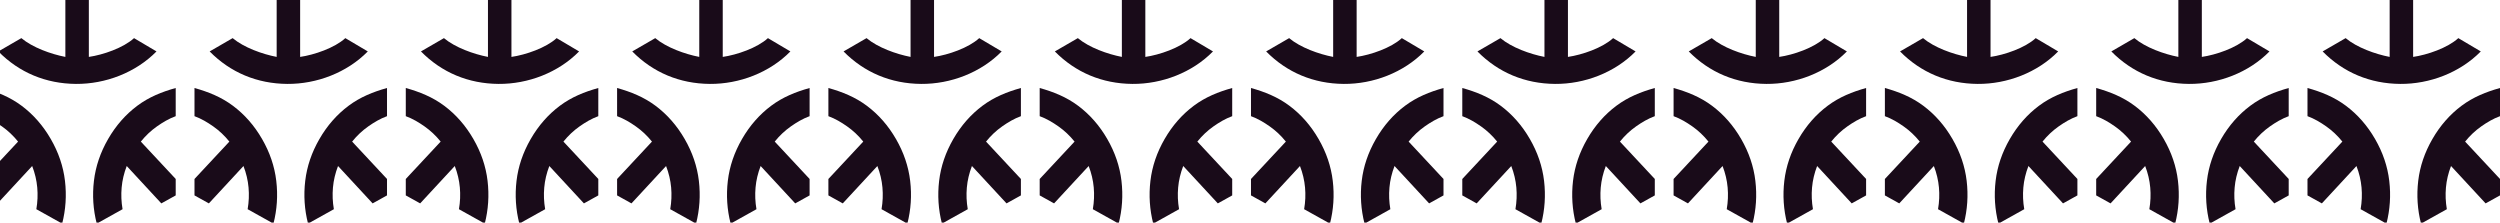 <svg width="595" height="53" viewBox="0 0 595 53" fill="none" xmlns="http://www.w3.org/2000/svg">
<g clip-path="url(#clip0_3250_31474)">
<g clip-path="url(#clip1_3250_31474)">
<path fill-rule="evenodd" clip-rule="evenodd" d="M5.144 25.17C7.924 27.247 10.237 29.884 12.083 33.081C13.931 36.277 15.058 39.599 15.464 43.046C15.871 46.493 15.648 49.884 14.795 53.218L8.65 49.79C8.947 48.068 9.02 46.347 8.866 44.627C8.713 42.907 8.31 41.202 7.657 39.512L-0.578 48.406L-4 46.506L-4 42.595L4.301 33.699C3.164 32.288 1.888 31.087 0.476 30.094C-0.937 29.101 -2.36 28.252 -4 27.648L-4 20.943C-0.684 21.871 2.364 23.094 5.144 25.17Z" fill="#190B19"/>
<path fill-rule="evenodd" clip-rule="evenodd" d="M32.675 25.17C29.895 27.247 27.582 29.884 25.736 33.081C23.888 36.277 22.761 39.599 22.355 43.046C21.948 46.493 22.172 49.884 23.024 53.218L29.169 49.79C28.872 48.068 28.799 46.347 28.953 44.627C29.106 42.907 29.509 41.202 30.162 39.512L38.397 48.406L41.819 46.506L41.819 42.595L33.518 33.699C34.656 32.288 35.931 31.087 37.343 30.094C38.756 29.101 40.179 28.252 41.819 27.648L41.819 20.943C38.504 21.871 35.456 23.094 32.675 25.17Z" fill="#190B19"/>
<path d="M37.245 12.239L31.901 9.075C29.365 11.401 24.5 13.059 21.145 13.545L21.145 -11.041L15.557 -11.041L15.557 13.545C12.123 12.877 7.763 11.315 5.08 9.075L-0.391 12.239C4.565 17.273 10.902 19.915 18.071 19.971C25.103 20.025 32.311 17.27 37.245 12.239Z" fill="#190B19"/>
</g>
<g clip-path="url(#clip2_3250_31474)">
<path fill-rule="evenodd" clip-rule="evenodd" d="M55.433 25.17C58.213 27.247 60.526 29.884 62.372 33.081C64.22 36.277 65.347 39.599 65.753 43.046C66.16 46.493 65.937 49.884 65.084 53.218L58.939 49.79C59.236 48.068 59.309 46.347 59.155 44.627C59.002 42.907 58.599 41.202 57.946 39.512L49.711 48.406L46.289 46.506L46.289 42.596L54.59 33.699C53.453 32.288 52.178 31.087 50.765 30.094C49.352 29.101 47.929 28.252 46.289 27.648L46.289 20.943C49.605 21.871 52.653 23.094 55.433 25.17Z" fill="#190B19"/>
<path fill-rule="evenodd" clip-rule="evenodd" d="M82.965 25.17C80.184 27.247 77.871 29.884 76.026 33.081C74.178 36.277 73.05 39.599 72.644 43.046C72.238 46.493 72.461 49.884 73.313 53.218L79.459 49.79C79.161 48.068 79.089 46.347 79.242 44.627C79.395 42.907 79.799 41.202 80.451 39.512L88.686 48.406L92.108 46.506L92.108 42.595L83.808 33.699C84.945 32.288 86.22 31.087 87.633 30.094C89.046 29.101 90.468 28.252 92.108 27.648L92.108 20.943C88.793 21.871 85.745 23.094 82.965 25.17Z" fill="#190B19"/>
<path d="M87.534 12.24L82.19 9.075C79.654 11.401 74.789 13.059 71.433 13.545L71.433 -11.041L65.846 -11.041L65.846 13.545C62.412 12.877 58.052 11.315 55.369 9.075L49.898 12.24C54.854 17.273 61.191 19.916 68.36 19.971C75.392 20.025 82.6 17.27 87.534 12.24Z" fill="#190B19"/>
</g>
<g clip-path="url(#clip3_3250_31474)">
<path fill-rule="evenodd" clip-rule="evenodd" d="M105.722 25.17C108.502 27.247 110.815 29.884 112.661 33.081C114.509 36.277 115.636 39.599 116.042 43.046C116.449 46.493 116.226 49.884 115.373 53.218L109.228 49.79C109.526 48.068 109.598 46.347 109.445 44.627C109.291 42.907 108.888 41.202 108.235 39.512L100 48.406L96.578 46.506L96.578 42.596L104.879 33.699C103.742 32.288 102.467 31.087 101.054 30.094C99.641 29.101 98.218 28.252 96.578 27.648L96.578 20.943C99.894 21.871 102.942 23.094 105.722 25.17Z" fill="#190B19"/>
<path fill-rule="evenodd" clip-rule="evenodd" d="M133.253 25.17C130.473 27.247 128.16 29.884 126.314 33.081C124.466 36.277 123.339 39.599 122.933 43.046C122.527 46.493 122.75 49.884 123.602 53.218L129.747 49.79C129.45 48.068 129.377 46.347 129.531 44.627C129.684 42.907 130.087 41.202 130.74 39.512L138.975 48.406L142.397 46.506L142.397 42.595L134.096 33.699C135.234 32.288 136.509 31.087 137.922 30.094C139.334 29.101 140.757 28.252 142.397 27.648L142.397 20.943C139.081 21.871 136.034 23.094 133.253 25.17Z" fill="#190B19"/>
<path d="M137.823 12.24L132.479 9.075C129.943 11.401 125.078 13.059 121.723 13.545L121.723 -11.041L116.135 -11.041L116.135 13.545C112.702 12.877 108.341 11.315 105.658 9.075L100.188 12.24C105.143 17.273 111.48 19.916 118.65 19.971C125.682 20.025 132.889 17.27 137.823 12.24Z" fill="#190B19"/>
</g>
<g clip-path="url(#clip4_3250_31474)">
<path fill-rule="evenodd" clip-rule="evenodd" d="M156.011 25.17C158.791 27.247 161.104 29.884 162.95 33.081C164.798 36.277 165.925 39.599 166.332 43.046C166.738 46.493 166.515 49.884 165.663 53.218L159.517 49.79C159.815 48.068 159.887 46.347 159.734 44.627C159.58 42.907 159.177 41.202 158.525 39.512L150.29 48.406L146.868 46.506L146.868 42.596L155.168 33.699C154.031 32.288 152.756 31.087 151.343 30.094C149.93 29.101 148.508 28.252 146.868 27.648L146.867 20.943C150.183 21.871 153.231 23.094 156.011 25.17Z" fill="#190B19"/>
<path fill-rule="evenodd" clip-rule="evenodd" d="M183.543 25.17C180.763 27.247 178.45 29.884 176.604 33.081C174.756 36.277 173.629 39.599 173.223 43.046C172.816 46.493 173.039 49.884 173.892 53.218L180.037 49.79C179.739 48.068 179.667 46.347 179.821 44.627C179.974 42.907 180.377 41.202 181.03 39.512L189.265 48.406L192.687 46.506L192.687 42.595L184.386 33.699C185.523 32.288 186.798 31.087 188.211 30.094C189.624 29.101 191.047 28.252 192.687 27.648L192.687 20.943C189.371 21.871 186.323 23.094 183.543 25.17Z" fill="#190B19"/>
<path d="M188.112 12.24L182.768 9.075C180.232 11.401 175.368 13.059 172.012 13.545L172.012 -11.041L166.425 -11.041L166.425 13.545C162.991 12.877 158.631 11.315 155.948 9.075L150.477 12.24C155.433 17.273 161.77 19.916 168.939 19.971C175.971 20.025 183.179 17.27 188.112 12.24Z" fill="#190B19"/>
</g>
<g clip-path="url(#clip5_3250_31474)">
<path fill-rule="evenodd" clip-rule="evenodd" d="M206.3 25.17C209.081 27.247 211.394 29.884 213.24 33.081C215.087 36.277 216.215 39.599 216.621 43.046C217.027 46.493 216.804 49.884 215.952 53.218L209.807 49.79C210.104 48.068 210.176 46.347 210.023 44.627C209.87 42.907 209.467 41.202 208.814 39.512L200.579 48.406L197.157 46.506L197.157 42.596L205.458 33.699C204.32 32.288 203.045 31.087 201.632 30.094C200.219 29.101 198.797 28.252 197.157 27.648L197.157 20.943C200.472 21.871 203.52 23.094 206.3 25.17Z" fill="#190B19"/>
<path fill-rule="evenodd" clip-rule="evenodd" d="M233.832 25.17C231.052 27.247 228.739 29.884 226.893 33.081C225.045 36.277 223.918 39.599 223.512 43.046C223.105 46.493 223.328 49.884 224.181 53.218L230.326 49.79C230.028 48.068 229.956 46.347 230.11 44.627C230.263 42.907 230.666 41.202 231.319 39.512L239.554 48.406L242.976 46.506L242.976 42.595L234.675 33.699C235.812 32.288 237.087 31.087 238.5 30.094C239.913 29.101 241.336 28.252 242.976 27.648L242.976 20.943C239.66 21.871 236.612 23.094 233.832 25.17Z" fill="#190B19"/>
<path d="M238.401 12.24L233.057 9.075C230.521 11.401 225.656 13.059 222.301 13.545L222.301 -11.041L216.713 -11.041L216.713 13.545C213.28 12.877 208.92 11.315 206.237 9.075L200.766 12.24C205.722 17.273 212.059 19.916 219.228 19.971C226.26 20.025 233.468 17.27 238.401 12.24Z" fill="#190B19"/>
</g>
<g clip-path="url(#clip6_3250_31474)">
<path fill-rule="evenodd" clip-rule="evenodd" d="M256.589 25.17C259.37 27.247 261.683 29.884 263.529 33.081C265.376 36.277 266.504 39.599 266.91 43.046C267.316 46.493 267.093 49.884 266.241 53.218L260.096 49.79C260.393 48.068 260.465 46.347 260.312 44.627C260.159 42.907 259.756 41.202 259.103 39.512L250.868 48.406L247.446 46.506L247.446 42.596L255.747 33.699C254.609 32.288 253.334 31.087 251.921 30.094C250.508 29.101 249.086 28.252 247.446 27.648L247.446 20.943C250.761 21.871 253.809 23.094 256.589 25.17Z" fill="#190B19"/>
<path fill-rule="evenodd" clip-rule="evenodd" d="M284.121 25.17C281.341 27.247 279.028 29.884 277.182 33.081C275.334 36.277 274.207 39.599 273.801 43.046C273.394 46.493 273.618 49.884 274.47 53.218L280.615 49.79C280.318 48.068 280.245 46.347 280.399 44.627C280.552 42.907 280.955 41.202 281.608 39.512L289.843 48.406L293.265 46.506L293.265 42.595L284.964 33.699C286.102 32.288 287.377 31.087 288.789 30.094C290.202 29.101 291.625 28.252 293.265 27.648L293.265 20.943C289.949 21.871 286.901 23.094 284.121 25.17Z" fill="#190B19"/>
<path d="M288.69 12.24L283.346 9.075C280.81 11.401 275.946 13.059 272.59 13.545L272.59 -11.041L267.003 -11.041L267.003 13.545C263.569 12.877 259.209 11.315 256.526 9.075L251.055 12.24C256.011 17.273 262.348 19.916 269.517 19.971C276.549 20.025 283.757 17.27 288.69 12.24Z" fill="#190B19"/>
</g>
<g clip-path="url(#clip7_3250_31474)">
<path fill-rule="evenodd" clip-rule="evenodd" d="M306.879 25.17C309.659 27.247 311.972 29.884 313.818 33.081C315.666 36.277 316.793 39.599 317.199 43.046C317.606 46.493 317.383 49.884 316.53 53.218L310.385 49.79C310.683 48.068 310.755 46.347 310.601 44.627C310.448 42.907 310.045 41.202 309.392 39.512L301.157 48.406L297.735 46.506L297.735 42.596L306.036 33.699C304.899 32.288 303.624 31.087 302.211 30.094C300.798 29.101 299.375 28.252 297.735 27.648L297.735 20.943C301.051 21.871 304.099 23.094 306.879 25.17Z" fill="#190B19"/>
<path fill-rule="evenodd" clip-rule="evenodd" d="M334.41 25.17C331.63 27.247 329.317 29.884 327.471 33.081C325.623 36.277 324.496 39.599 324.09 43.046C323.684 46.493 323.907 49.884 324.759 53.218L330.904 49.79C330.607 48.068 330.534 46.347 330.688 44.627C330.841 42.907 331.244 41.202 331.897 39.512L340.132 48.406L343.554 46.506L343.554 42.595L335.253 33.699C336.391 32.288 337.666 31.087 339.079 30.094C340.491 29.101 341.914 28.252 343.554 27.648L343.554 20.943C340.238 21.871 337.191 23.094 334.41 25.17Z" fill="#190B19"/>
<path d="M338.98 12.24L333.636 9.075C331.1 11.401 326.235 13.059 322.88 13.545L322.88 -11.041L317.292 -11.041L317.292 13.545C313.859 12.877 309.498 11.315 306.815 9.075L301.344 12.24C306.3 17.273 312.637 19.916 319.807 19.971C326.839 20.025 334.046 17.27 338.98 12.24Z" fill="#190B19"/>
</g>
<g clip-path="url(#clip8_3250_31474)">
<path fill-rule="evenodd" clip-rule="evenodd" d="M357.168 25.17C359.948 27.247 362.261 29.884 364.107 33.081C365.955 36.277 367.082 39.599 367.489 43.046C367.895 46.493 367.672 49.884 366.82 53.218L360.674 49.79C360.972 48.068 361.044 46.347 360.891 44.627C360.737 42.907 360.334 41.202 359.682 39.512L351.447 48.406L348.025 46.506L348.025 42.596L356.325 33.699C355.188 32.288 353.913 31.087 352.5 30.094C351.087 29.101 349.665 28.252 348.025 27.648L348.025 20.943C351.34 21.871 354.388 23.094 357.168 25.17Z" fill="#190B19"/>
<path fill-rule="evenodd" clip-rule="evenodd" d="M384.7 25.17C381.92 27.247 379.607 29.884 377.761 33.081C375.913 36.277 374.786 39.599 374.379 43.046C373.973 46.493 374.196 49.884 375.048 53.218L381.194 49.79C380.896 48.068 380.824 46.347 380.977 44.627C381.131 42.907 381.534 41.202 382.186 39.512L390.421 48.406L393.843 46.506L393.843 42.595L385.543 33.699C386.68 32.288 387.955 31.087 389.368 30.094C390.781 29.101 392.203 28.252 393.843 27.648L393.843 20.943C390.528 21.871 387.48 23.094 384.7 25.17Z" fill="#190B19"/>
<path d="M389.269 12.24L383.925 9.075C381.389 11.401 376.524 13.059 373.169 13.545L373.169 -11.041L367.581 -11.041L367.581 13.545C364.148 12.877 359.787 11.315 357.104 9.075L351.633 12.24C356.589 17.273 362.926 19.916 370.095 19.971C377.127 20.025 384.335 17.27 389.269 12.24Z" fill="#190B19"/>
</g>
<g clip-path="url(#clip9_3250_31474)">
<path fill-rule="evenodd" clip-rule="evenodd" d="M407.457 25.17C410.237 27.247 412.55 29.884 414.396 33.081C416.244 36.277 417.371 39.599 417.777 43.046C418.184 46.493 417.961 49.884 417.108 53.218L410.963 49.79C411.261 48.068 411.333 46.347 411.179 44.627C411.026 42.907 410.623 41.202 409.97 39.512L401.735 48.406L398.313 46.506L398.313 42.596L406.614 33.699C405.477 32.288 404.202 31.087 402.789 30.094C401.376 29.101 399.953 28.252 398.313 27.648L398.313 20.943C401.629 21.871 404.677 23.094 407.457 25.17Z" fill="#190B19"/>
<path fill-rule="evenodd" clip-rule="evenodd" d="M434.989 25.17C432.209 27.247 429.896 29.884 428.05 33.081C426.202 36.277 425.075 39.599 424.668 43.046C424.262 46.493 424.485 49.884 425.337 53.218L431.483 49.79C431.185 48.068 431.113 46.347 431.266 44.627C431.42 42.907 431.823 41.202 432.475 39.512L440.71 48.406L444.132 46.506L444.132 42.595L435.832 33.699C436.969 32.288 438.244 31.087 439.657 30.094C441.07 29.101 442.492 28.252 444.132 27.648L444.133 20.943C440.817 21.871 437.769 23.094 434.989 25.17Z" fill="#190B19"/>
<path d="M439.558 12.24L434.214 9.075C431.678 11.401 426.813 13.059 423.458 13.545L423.458 -11.041L417.87 -11.041L417.87 13.545C414.437 12.877 410.076 11.315 407.393 9.075L401.923 12.24C406.878 17.273 413.215 19.916 420.385 19.971C427.417 20.025 434.624 17.27 439.558 12.24Z" fill="#190B19"/>
</g>
<g clip-path="url(#clip10_3250_31474)">
<path fill-rule="evenodd" clip-rule="evenodd" d="M457.746 25.17C460.526 27.247 462.839 29.884 464.685 33.081C466.533 36.277 467.66 39.599 468.067 43.046C468.473 46.493 468.25 49.884 467.397 53.218L461.252 49.79C461.55 48.068 461.622 46.347 461.469 44.627C461.315 42.907 460.912 41.202 460.259 39.512L452.024 48.406L448.602 46.506L448.602 42.596L456.903 33.699C455.766 32.288 454.491 31.087 453.078 30.094C451.665 29.101 450.242 28.252 448.602 27.648L448.602 20.943C451.918 21.871 454.966 23.094 457.746 25.17Z" fill="#190B19"/>
<path fill-rule="evenodd" clip-rule="evenodd" d="M485.278 25.17C482.498 27.247 480.185 29.884 478.339 33.081C476.491 36.277 475.364 39.599 474.958 43.046C474.551 46.493 474.774 49.884 475.627 53.218L481.772 49.79C481.474 48.068 481.402 46.347 481.556 44.627C481.709 42.907 482.112 41.202 482.765 39.512L491 48.406L494.422 46.506L494.422 42.595L486.121 33.699C487.258 32.288 488.533 31.087 489.946 30.094C491.359 29.101 492.782 28.252 494.422 27.648L494.422 20.943C491.106 21.871 488.058 23.094 485.278 25.17Z" fill="#190B19"/>
<path d="M489.848 12.24L484.503 9.075C481.967 11.401 477.103 13.059 473.747 13.545L473.747 -11.041L468.16 -11.041L468.16 13.545C464.726 12.877 460.366 11.315 457.683 9.075L452.212 12.24C457.168 17.273 463.505 19.916 470.674 19.971C477.706 20.025 484.914 17.27 489.848 12.24Z" fill="#190B19"/>
</g>
<g clip-path="url(#clip11_3250_31474)">
<path fill-rule="evenodd" clip-rule="evenodd" d="M508.035 25.17C510.816 27.247 513.129 29.884 514.975 33.081C516.822 36.277 517.95 39.599 518.356 43.046C518.762 46.493 518.539 49.884 517.687 53.218L511.542 49.79C511.839 48.068 511.911 46.347 511.758 44.627C511.605 42.907 511.202 41.202 510.549 39.512L502.314 48.406L498.892 46.506L498.892 42.596L507.193 33.699C506.055 32.288 504.78 31.087 503.367 30.094C501.954 29.101 500.532 28.252 498.892 27.648L498.892 20.943C502.207 21.871 505.255 23.094 508.035 25.17Z" fill="#190B19"/>
<path fill-rule="evenodd" clip-rule="evenodd" d="M535.567 25.17C532.787 27.247 530.474 29.884 528.628 33.081C526.78 36.277 525.653 39.599 525.247 43.046C524.84 46.493 525.063 49.884 525.916 53.218L532.061 49.79C531.763 48.068 531.691 46.347 531.845 44.627C531.998 42.907 532.401 41.202 533.054 39.512L541.289 48.406L544.711 46.506L544.711 42.595L536.41 33.699C537.547 32.288 538.822 31.087 540.235 30.094C541.648 29.101 543.071 28.252 544.711 27.648L544.711 20.943C541.395 21.871 538.347 23.094 535.567 25.17Z" fill="#190B19"/>
<path d="M540.137 12.24L534.793 9.075C532.256 11.401 527.392 13.059 524.036 13.545L524.036 -11.041L518.449 -11.041L518.449 13.545C515.015 12.877 510.655 11.315 507.972 9.075L502.501 12.24C507.457 17.273 513.794 19.916 520.963 19.971C527.995 20.025 535.203 17.27 540.137 12.24Z" fill="#190B19"/>
</g>
<g clip-path="url(#clip12_3250_31474)">
<path fill-rule="evenodd" clip-rule="evenodd" d="M558.325 25.17C561.105 27.247 563.418 29.884 565.264 33.081C567.112 36.277 568.239 39.599 568.645 43.046C569.052 46.493 568.828 49.884 567.976 53.218L561.831 49.79C562.128 48.068 562.201 46.347 562.047 44.627C561.894 42.907 561.491 41.202 560.838 39.512L552.603 48.406L549.181 46.506L549.181 42.596L557.482 33.699C556.344 32.288 555.069 31.087 553.657 30.094C552.244 29.101 550.821 28.252 549.181 27.648L549.181 20.943C552.497 21.871 555.545 23.094 558.325 25.17Z" fill="#190B19"/>
<path fill-rule="evenodd" clip-rule="evenodd" d="M585.856 25.17C583.076 27.247 580.763 29.884 578.917 33.081C577.069 36.277 575.942 39.599 575.536 43.046C575.13 46.493 575.353 49.884 576.205 53.218L582.35 49.79C582.053 48.068 581.98 46.347 582.134 44.627C582.287 42.907 582.69 41.202 583.343 39.512L591.578 48.406L595 46.506L595 42.595L586.699 33.699C587.837 32.288 589.112 31.087 590.524 30.094C591.937 29.101 593.36 28.252 595 27.648L595 20.943C591.684 21.871 588.637 23.094 585.856 25.17Z" fill="#190B19"/>
<path d="M590.426 12.24L585.082 9.075C582.545 11.401 577.681 13.059 574.325 13.545L574.325 -11.041L568.738 -11.041L568.738 13.545C565.304 12.877 560.944 11.315 558.261 9.075L552.79 12.24C557.746 17.273 564.083 19.916 571.252 19.971C578.284 20.025 585.492 17.27 590.426 12.24Z" fill="#190B19"/>
</g>
</g>
<defs>
<clipPath id="clip0_3250_31474">
<rect width="599" height="58.98" fill="white" transform="translate(-4 -6)"/>
</clipPath>
<clipPath id="clip1_3250_31474">
<rect width="45.819" height="59.509" fill="white" transform="matrix(1 0 0 -1 -4 53.217)"/>
</clipPath>
<clipPath id="clip2_3250_31474">
<rect width="45.819" height="59.509" fill="white" transform="matrix(1 0 0 -1 46.289 53.217)"/>
</clipPath>
<clipPath id="clip3_3250_31474">
<rect width="45.819" height="59.509" fill="white" transform="matrix(1 0 0 -1 96.578 53.217)"/>
</clipPath>
<clipPath id="clip4_3250_31474">
<rect width="45.819" height="59.509" fill="white" transform="matrix(1 0 0 -1 146.867 53.217)"/>
</clipPath>
<clipPath id="clip5_3250_31474">
<rect width="45.819" height="59.509" fill="white" transform="matrix(1 0 0 -1 197.157 53.217)"/>
</clipPath>
<clipPath id="clip6_3250_31474">
<rect width="45.819" height="59.509" fill="white" transform="matrix(1 0 0 -1 247.446 53.217)"/>
</clipPath>
<clipPath id="clip7_3250_31474">
<rect width="45.819" height="59.509" fill="white" transform="matrix(1 0 0 -1 297.735 53.217)"/>
</clipPath>
<clipPath id="clip8_3250_31474">
<rect width="45.819" height="59.509" fill="white" transform="matrix(1 0 0 -1 348.024 53.217)"/>
</clipPath>
<clipPath id="clip9_3250_31474">
<rect width="45.819" height="59.509" fill="white" transform="matrix(1 0 0 -1 398.313 53.217)"/>
</clipPath>
<clipPath id="clip10_3250_31474">
<rect width="45.819" height="59.509" fill="white" transform="matrix(1 0 0 -1 448.603 53.217)"/>
</clipPath>
<clipPath id="clip11_3250_31474">
<rect width="45.819" height="59.509" fill="white" transform="matrix(1 0 0 -1 498.892 53.217)"/>
</clipPath>
<clipPath id="clip12_3250_31474">
<rect width="45.819" height="59.509" fill="white" transform="matrix(1 0 0 -1 549.181 53.217)"/>
</clipPath>
</defs>
</svg>
